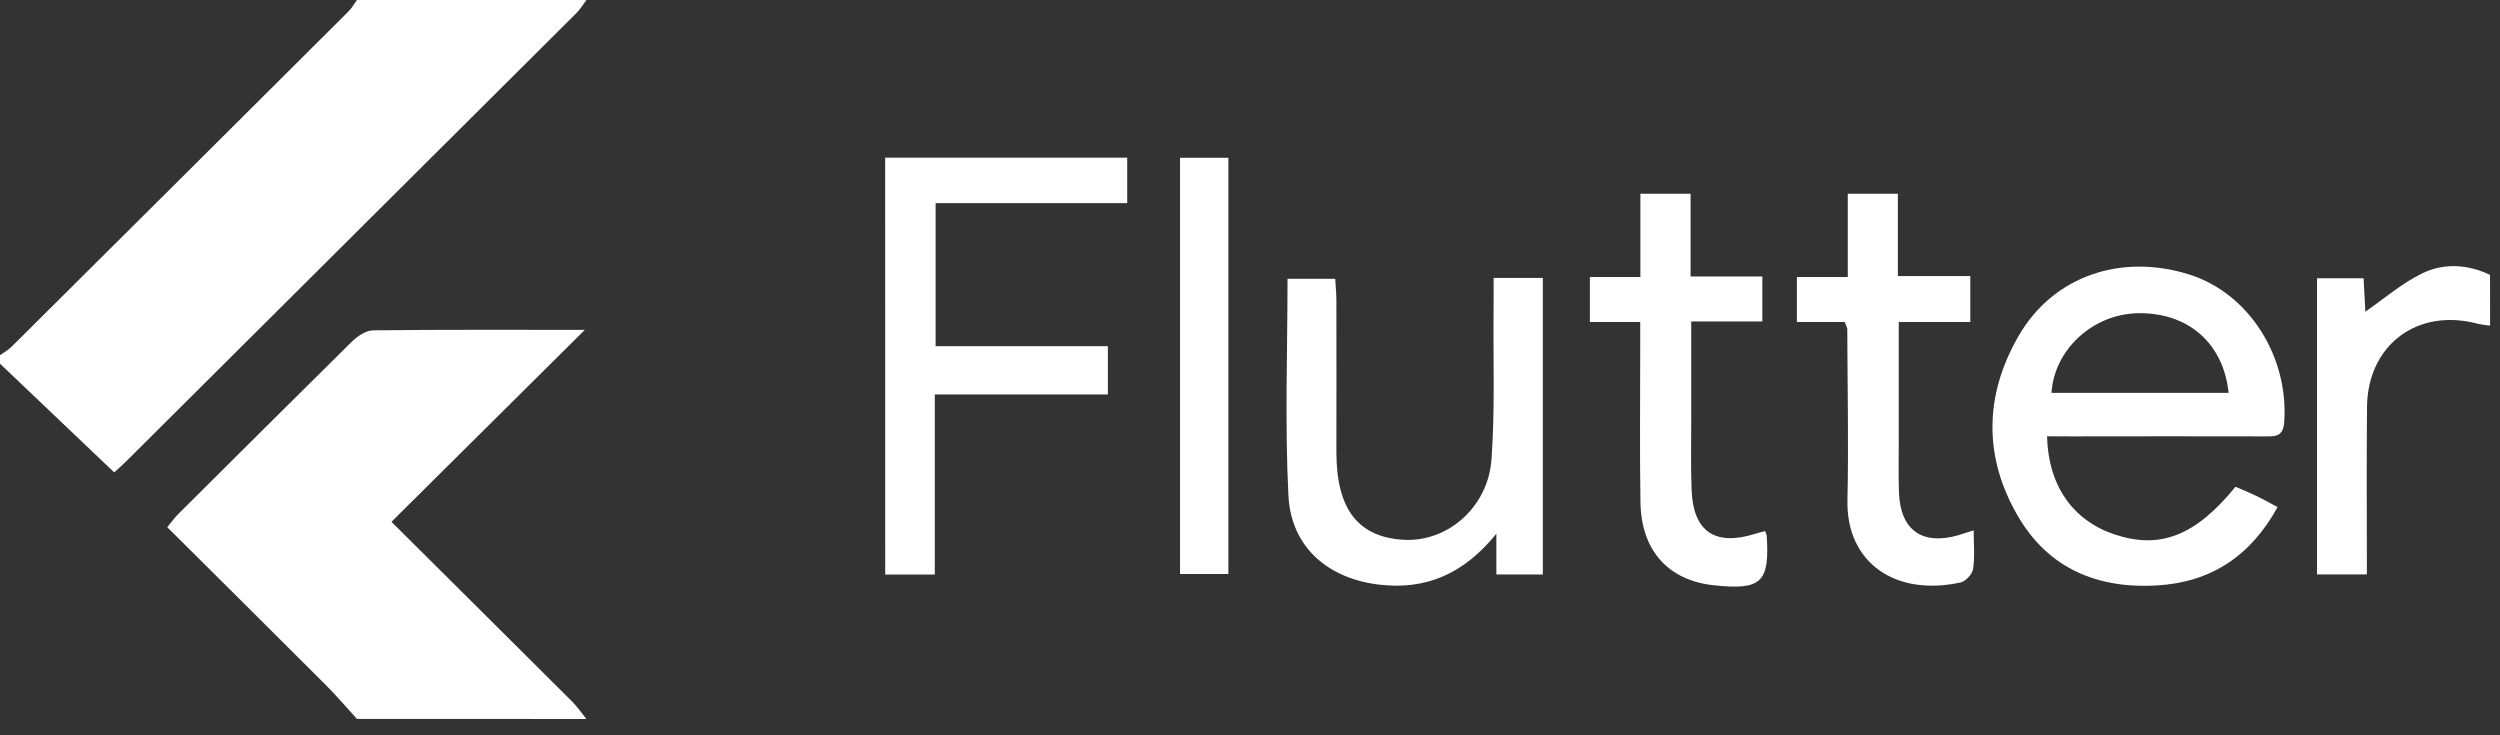 <svg width="136" height="40" viewBox="0 0 136 40" fill="none" xmlns="http://www.w3.org/2000/svg">
<rect x="0" y="0" width="136" height="40" fill="#333333" stroke="none"/>
<path d="M31.899 0C31.72 0.237 31.57 0.5 31.361 0.708C23.202 8.838 15.04 16.964 6.875 25.086C6.687 25.278 6.49 25.446 6.212 25.697L0 19.784V19.324C0.211 19.172 0.445 19.045 0.628 18.864C6.741 12.789 12.85 6.709 18.955 0.625C19.137 0.443 19.265 0.209 19.418 0H31.899Z" fill="white"/>
<path d="M19.416 39.108C18.854 38.493 18.314 37.854 17.725 37.265C14.876 34.415 12.013 31.579 9.099 28.681C9.315 28.419 9.483 28.179 9.686 27.975C12.84 24.83 16.001 21.691 19.168 18.559C19.464 18.272 19.923 17.975 20.31 17.97C24.155 17.927 28.004 17.945 31.814 17.945C28.322 21.41 24.835 24.872 21.295 28.387C24.755 31.83 27.94 34.987 31.116 38.156C31.404 38.443 31.639 38.789 31.899 39.113L19.416 39.108Z" fill="white"/>
<path d="M135.461 17.714C135.235 17.694 135.011 17.66 134.789 17.613C131.528 16.733 128.804 18.751 128.767 22.124C128.733 25.139 128.759 28.15 128.759 31.248H126.045V15.137H128.579C128.618 15.83 128.654 16.491 128.675 16.954C129.684 16.259 130.656 15.411 131.778 14.866C132.945 14.3 134.244 14.373 135.458 14.954L135.461 17.714Z" fill="white"/>
<path d="M111.36 23.734C111.418 26.412 112.767 28.314 115.02 29.069C117.503 29.9 119.433 29.154 121.612 26.479C121.972 26.635 122.355 26.789 122.727 26.968C123.099 27.147 123.461 27.351 123.901 27.586C122.443 30.238 120.29 31.678 117.329 31.849C114.117 32.035 111.455 30.933 109.799 28.119C107.896 24.887 107.942 21.518 109.807 18.283C111.69 15.016 115.388 13.757 119.116 14.94C122.341 15.963 124.508 19.39 124.263 22.956C124.207 23.778 123.756 23.741 123.19 23.739C119.686 23.732 116.183 23.732 112.68 23.739L111.36 23.734ZM121.236 21.372C120.961 18.682 119.047 17.007 116.343 17.038C113.871 17.066 111.752 18.998 111.601 21.372H121.236Z" fill="white"/>
<path d="M48.153 8.577H61.321V11.05H50.897V18.835H60.268V21.459H50.853V31.253H48.156L48.153 8.577Z" fill="white"/>
<path d="M81.253 15.12H83.93V31.252H81.402V29.035C79.638 31.211 77.596 32.096 75.066 31.809C72.249 31.49 70.233 29.765 70.091 26.964C69.892 23.074 70.041 19.166 70.041 15.168H72.636C72.658 15.55 72.699 15.956 72.7 16.359C72.706 19.118 72.7 21.877 72.7 24.636C72.71 27.713 73.893 29.227 76.369 29.366C78.733 29.496 80.95 27.608 81.137 24.992C81.329 22.323 81.226 19.635 81.25 16.956C81.257 16.389 81.253 15.815 81.253 15.12Z" fill="white"/>
<path d="M89.228 17.516H86.49V15.068H89.237V10.539H91.968V15.04H95.871V17.487H92.003C92.003 19.326 92.003 21.035 92.003 22.748C92.003 24.051 91.974 25.355 92.023 26.656C92.108 28.917 93.301 29.724 95.475 29.041C95.655 28.984 95.839 28.945 96.019 28.892C96.059 28.969 96.089 29.051 96.109 29.136C96.276 31.688 95.821 32.116 93.225 31.838C90.755 31.572 89.284 29.955 89.241 27.328C89.195 24.532 89.23 21.733 89.228 18.936V17.516Z" fill="white"/>
<path d="M100.354 17.515H97.751V15.068H100.519V10.54H103.244V15.018H107.185V17.518H103.292C103.292 19.743 103.292 21.839 103.292 23.935C103.292 24.891 103.269 25.848 103.305 26.804C103.382 28.849 104.572 29.685 106.548 29.111C106.766 29.047 106.981 28.974 107.368 28.851C107.368 29.608 107.436 30.294 107.335 30.955C107.293 31.234 106.931 31.625 106.653 31.687C103.104 32.46 100.426 30.608 100.501 27.206C100.57 24.106 100.501 21.002 100.492 17.899C100.492 17.832 100.444 17.762 100.354 17.515Z" fill="white"/>
<path d="M64.195 31.226V8.583H66.824V31.226H64.195Z" fill="white"/>
</svg>
